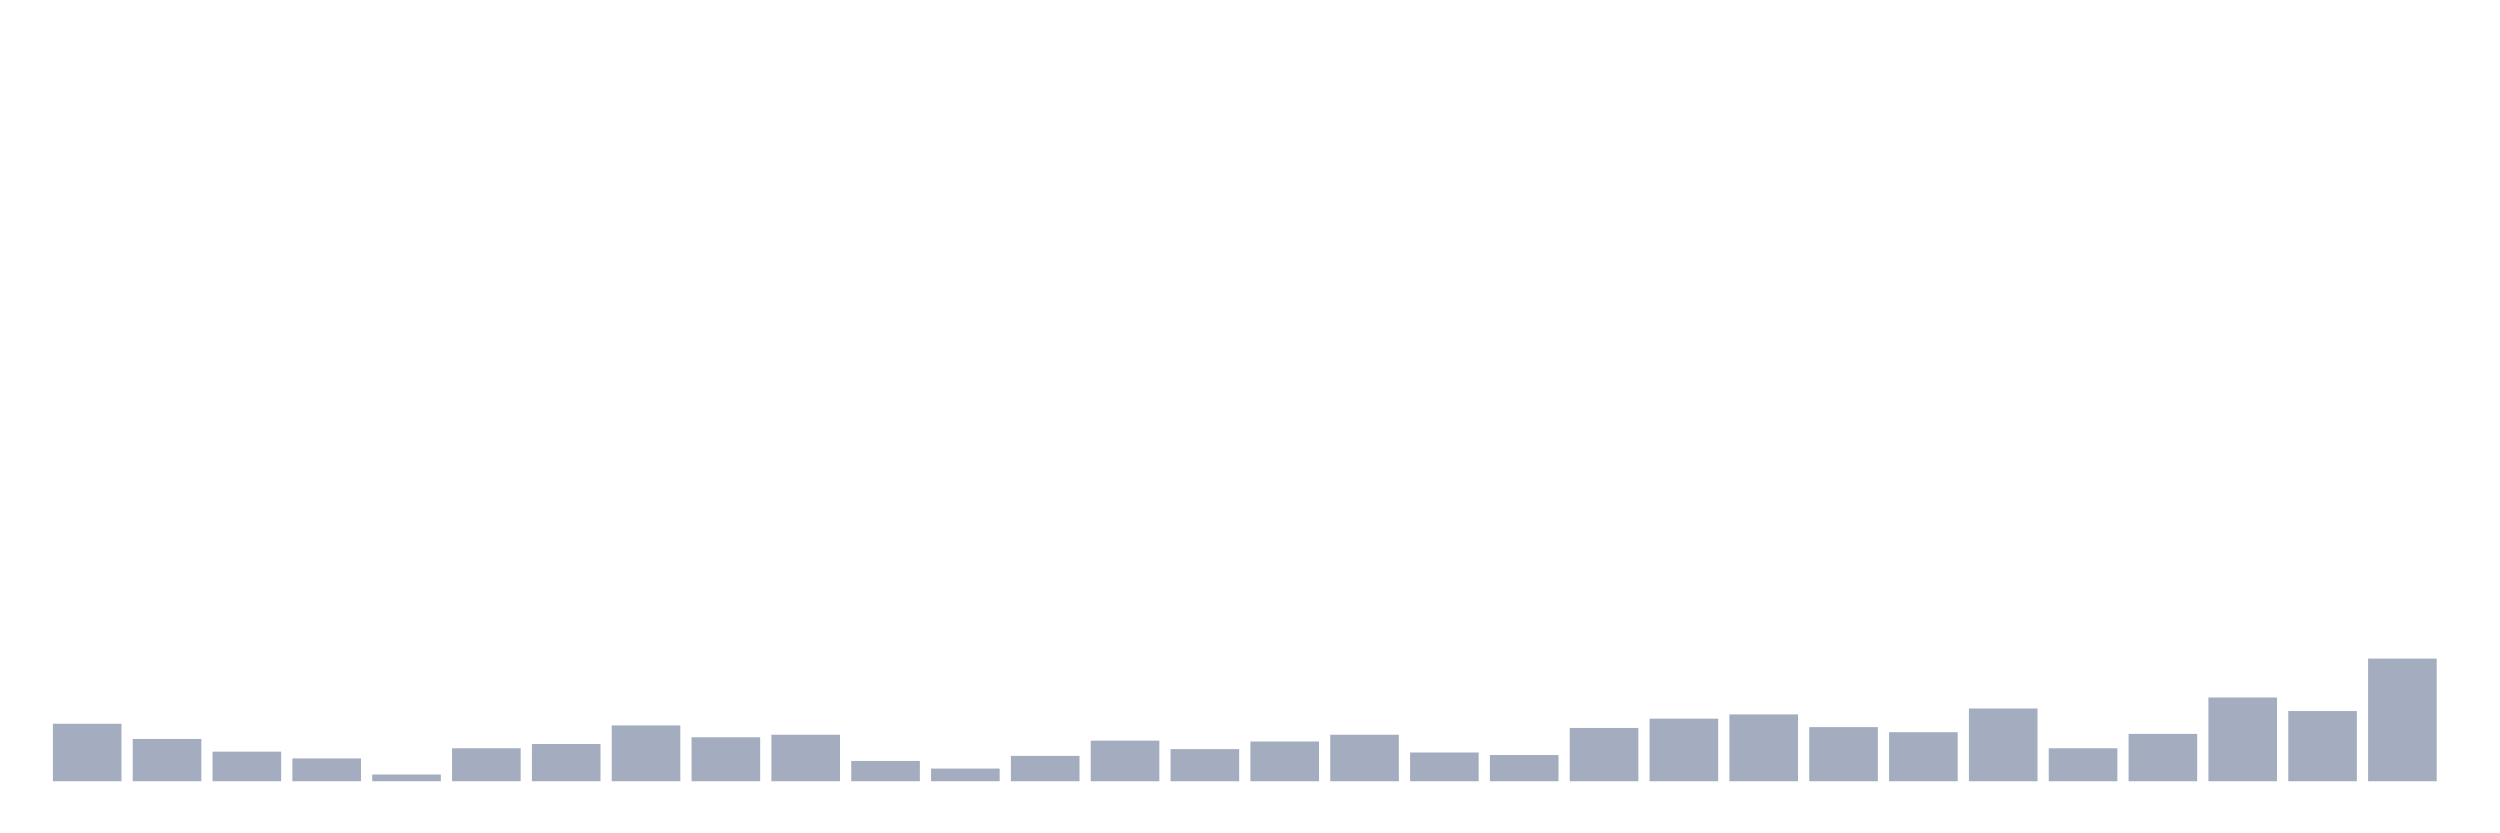 <svg xmlns="http://www.w3.org/2000/svg" viewBox="0 0 480 160"><g transform="translate(10,10)"><rect class="bar" x="0.153" width="13.175" y="128.956" height="11.044" fill="rgb(164,173,192)"></rect><rect class="bar" x="15.482" width="13.175" y="131.879" height="8.121" fill="rgb(164,173,192)"></rect><rect class="bar" x="30.81" width="13.175" y="134.316" height="5.684" fill="rgb(164,173,192)"></rect><rect class="bar" x="46.138" width="13.175" y="135.615" height="4.385" fill="rgb(164,173,192)"></rect><rect class="bar" x="61.466" width="13.175" y="138.701" height="1.299" fill="rgb(164,173,192)"></rect><rect class="bar" x="76.794" width="13.175" y="133.666" height="6.334" fill="rgb(164,173,192)"></rect><rect class="bar" x="92.123" width="13.175" y="132.854" height="7.146" fill="rgb(164,173,192)"></rect><rect class="bar" x="107.451" width="13.175" y="129.281" height="10.719" fill="rgb(164,173,192)"></rect><rect class="bar" x="122.779" width="13.175" y="131.555" height="8.445" fill="rgb(164,173,192)"></rect><rect class="bar" x="138.107" width="13.175" y="131.067" height="8.933" fill="rgb(164,173,192)"></rect><rect class="bar" x="153.436" width="13.175" y="136.102" height="3.898" fill="rgb(164,173,192)"></rect><rect class="bar" x="168.764" width="13.175" y="137.564" height="2.436" fill="rgb(164,173,192)"></rect><rect class="bar" x="184.092" width="13.175" y="135.128" height="4.872" fill="rgb(164,173,192)"></rect><rect class="bar" x="199.42" width="13.175" y="132.204" height="7.796" fill="rgb(164,173,192)"></rect><rect class="bar" x="214.748" width="13.175" y="133.828" height="6.172" fill="rgb(164,173,192)"></rect><rect class="bar" x="230.077" width="13.175" y="132.367" height="7.633" fill="rgb(164,173,192)"></rect><rect class="bar" x="245.405" width="13.175" y="131.067" height="8.933" fill="rgb(164,173,192)"></rect><rect class="bar" x="260.733" width="13.175" y="134.478" height="5.522" fill="rgb(164,173,192)"></rect><rect class="bar" x="276.061" width="13.175" y="134.965" height="5.035" fill="rgb(164,173,192)"></rect><rect class="bar" x="291.39" width="13.175" y="129.768" height="10.232" fill="rgb(164,173,192)"></rect><rect class="bar" x="306.718" width="13.175" y="127.981" height="12.019" fill="rgb(164,173,192)"></rect><rect class="bar" x="322.046" width="13.175" y="127.169" height="12.831" fill="rgb(164,173,192)"></rect><rect class="bar" x="337.374" width="13.175" y="129.606" height="10.394" fill="rgb(164,173,192)"></rect><rect class="bar" x="352.702" width="13.175" y="130.58" height="9.42" fill="rgb(164,173,192)"></rect><rect class="bar" x="368.031" width="13.175" y="126.032" height="13.968" fill="rgb(164,173,192)"></rect><rect class="bar" x="383.359" width="13.175" y="133.666" height="6.334" fill="rgb(164,173,192)"></rect><rect class="bar" x="398.687" width="13.175" y="130.905" height="9.095" fill="rgb(164,173,192)"></rect><rect class="bar" x="414.015" width="13.175" y="123.921" height="16.079" fill="rgb(164,173,192)"></rect><rect class="bar" x="429.344" width="13.175" y="126.52" height="13.48" fill="rgb(164,173,192)"></rect><rect class="bar" x="444.672" width="13.175" y="116.45" height="23.55" fill="rgb(164,173,192)"></rect></g></svg>